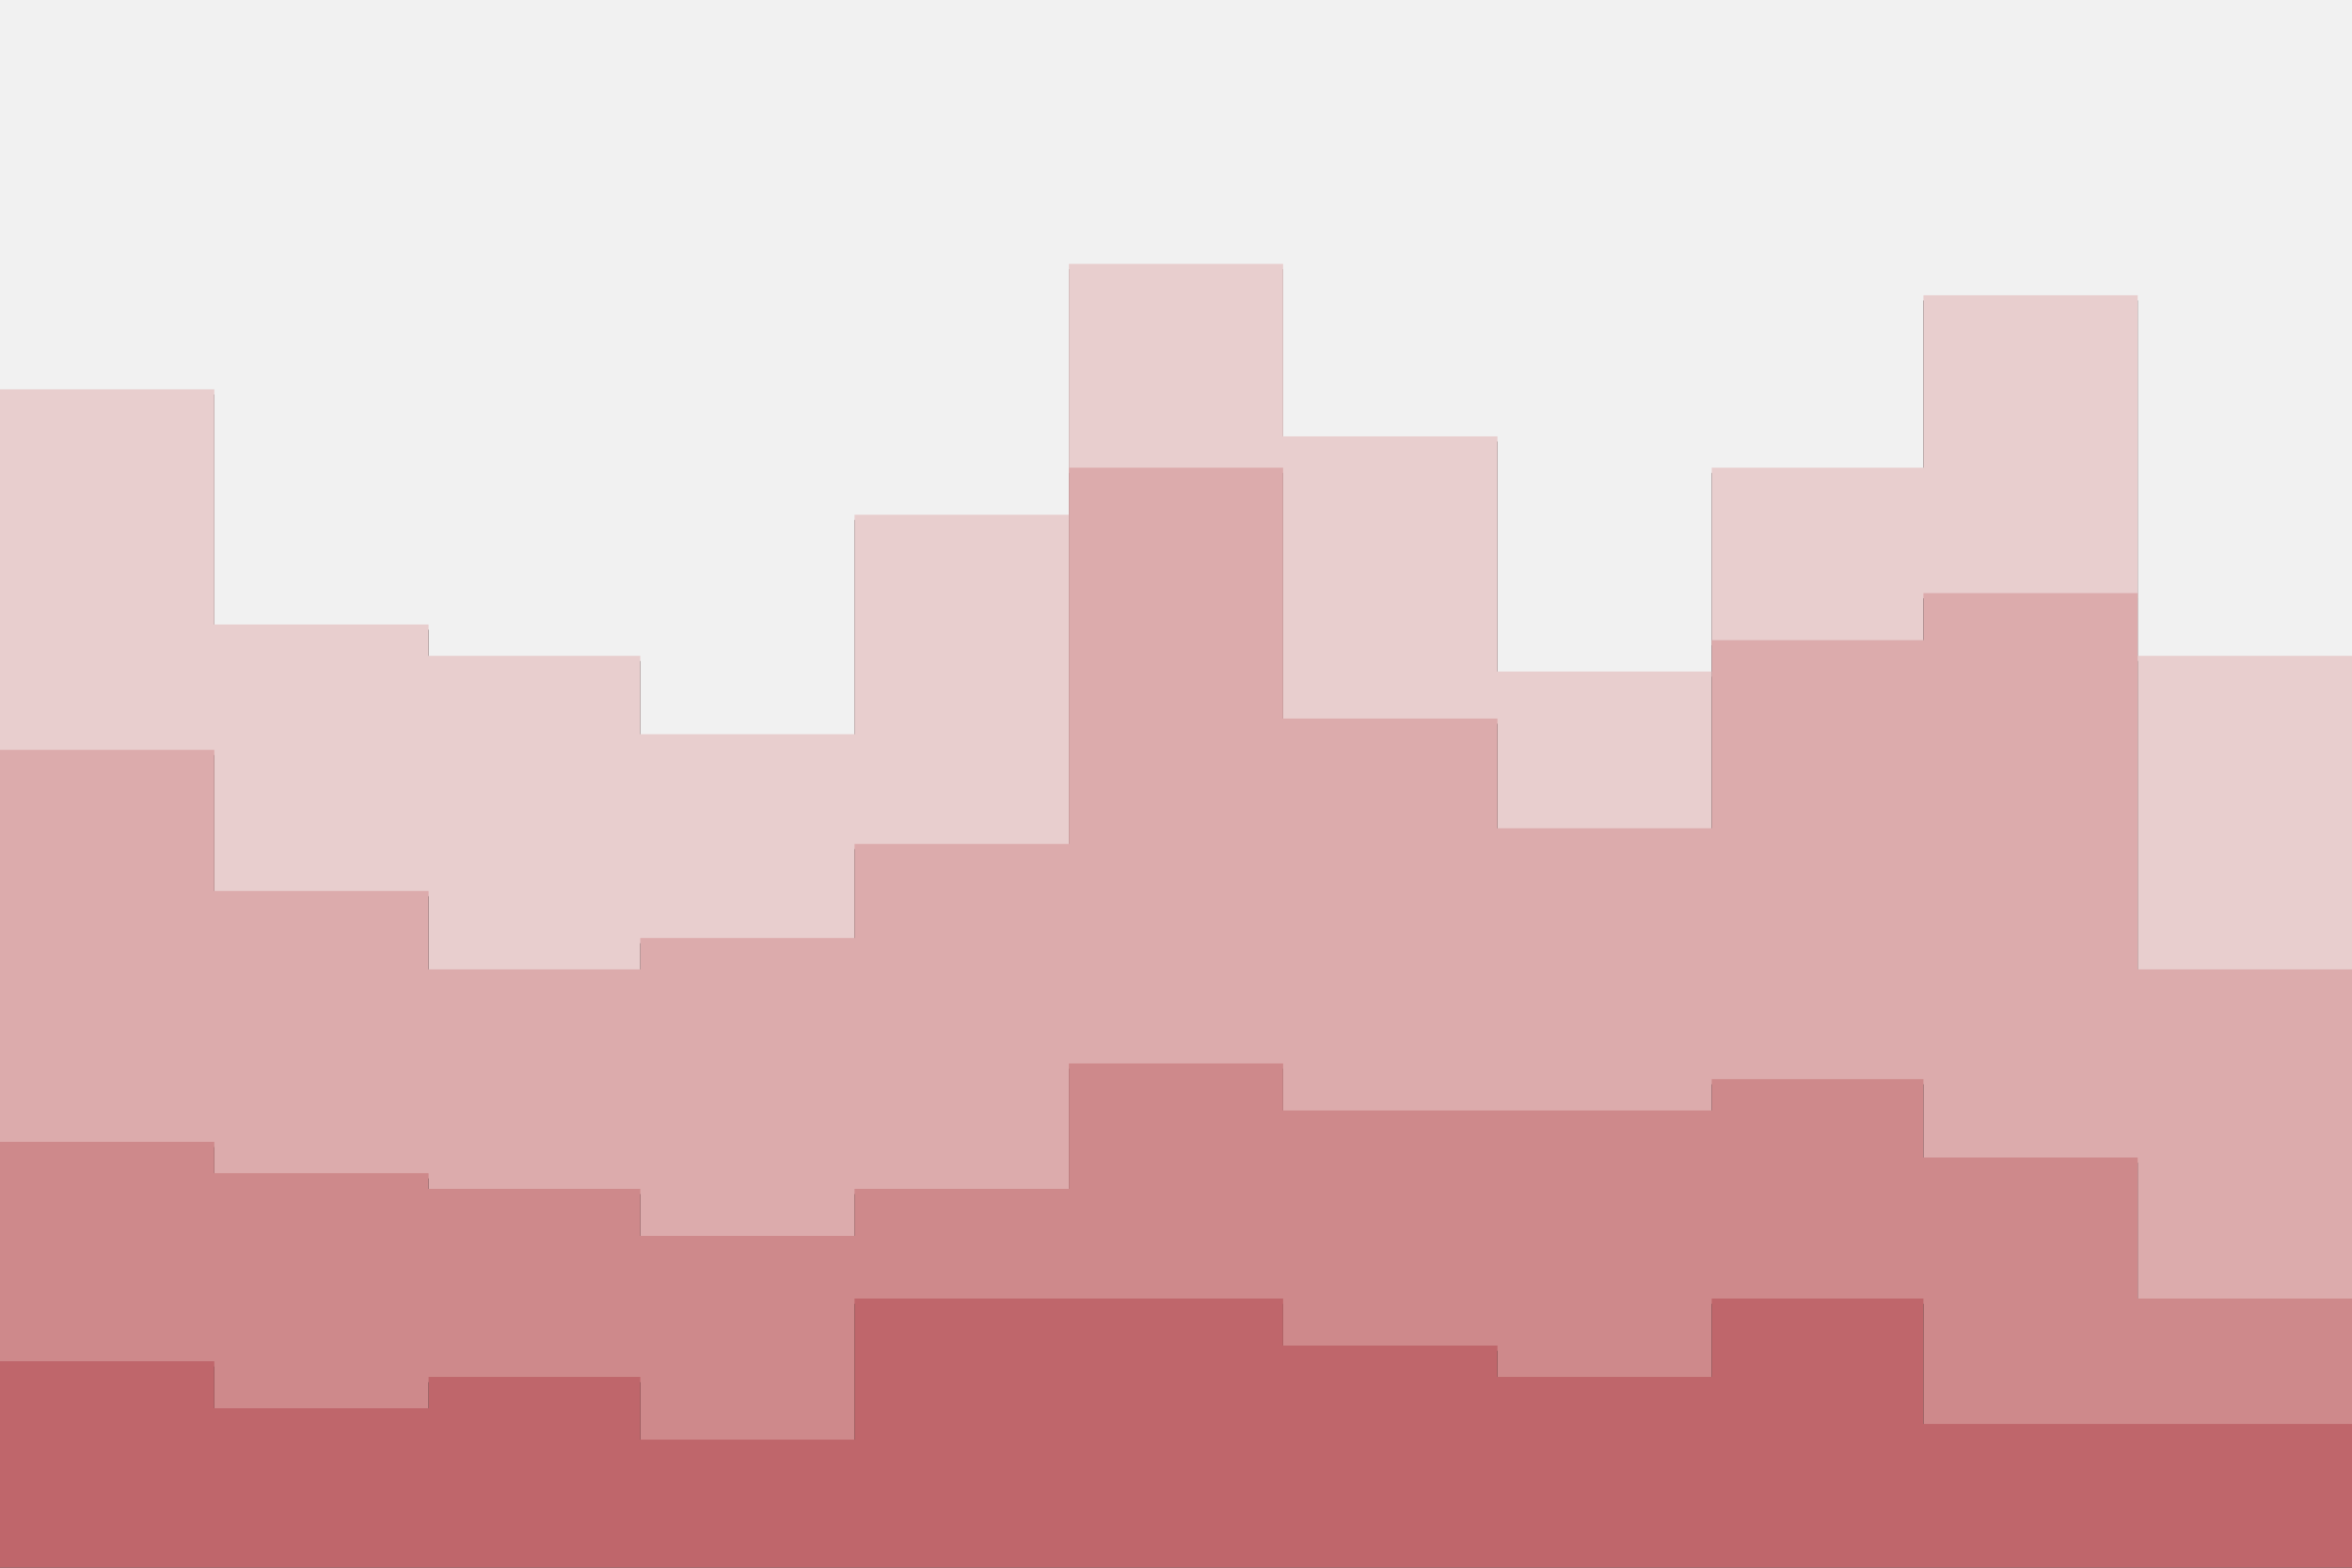 <svg id="visual" viewBox="0 0 900 600" width="900" height="600" xmlns="http://www.w3.org/2000/svg" xmlns:xlink="http://www.w3.org/1999/xlink" version="1.1"><rect x="0" y="0" width="900" height="600" fill="#333333" stroke="none"/><path d="M0 151L82 151L82 241L164 241L164 253L245 253L245 283L327 283L327 199L409 199L409 103L491 103L491 169L573 169L573 259L655 259L655 181L736 181L736 115L818 115L818 253L900 253L900 121L900 0L900 0L818 0L818 0L736 0L736 0L655 0L655 0L573 0L573 0L491 0L491 0L409 0L409 0L327 0L327 0L245 0L245 0L164 0L164 0L82 0L82 0L0 0Z" fill="#f1f1f1"></path><path d="M0 289L82 289L82 343L164 343L164 373L245 373L245 361L327 361L327 325L409 325L409 181L491 181L491 277L573 277L573 319L655 319L655 247L736 247L736 229L818 229L818 373L900 373L900 265L900 119L900 251L818 251L818 113L736 113L736 179L655 179L655 257L573 257L573 167L491 167L491 101L409 101L409 197L327 197L327 281L245 281L245 251L164 251L164 239L82 239L82 149L0 149Z" fill="#e8cece"></path><path d="M0 439L82 439L82 451L164 451L164 457L245 457L245 475L327 475L327 457L409 457L409 409L491 409L491 427L573 427L573 427L655 427L655 415L736 415L736 445L818 445L818 499L900 499L900 415L900 263L900 371L818 371L818 227L736 227L736 245L655 245L655 317L573 317L573 275L491 275L491 179L409 179L409 323L327 323L327 359L245 359L245 371L164 371L164 341L82 341L82 287L0 287Z" fill="#dcabac"></path><path d="M0 523L82 523L82 541L164 541L164 529L245 529L245 553L327 553L327 499L409 499L409 499L491 499L491 517L573 517L573 529L655 529L655 499L736 499L736 547L818 547L818 547L900 547L900 523L900 413L900 497L818 497L818 443L736 443L736 413L655 413L655 425L573 425L573 425L491 425L491 407L409 407L409 455L327 455L327 473L245 473L245 455L164 455L164 449L82 449L82 437L0 437Z" fill="#ce898b"></path><path d="M0 601L82 601L82 601L164 601L164 601L245 601L245 601L327 601L327 601L409 601L409 601L491 601L491 601L573 601L573 601L655 601L655 601L736 601L736 601L818 601L818 601L900 601L900 601L900 521L900 545L818 545L818 545L736 545L736 497L655 497L655 527L573 527L573 515L491 515L491 497L409 497L409 497L327 497L327 551L245 551L245 527L164 527L164 539L82 539L82 521L0 521Z" fill="#bf666b"></path></svg>
